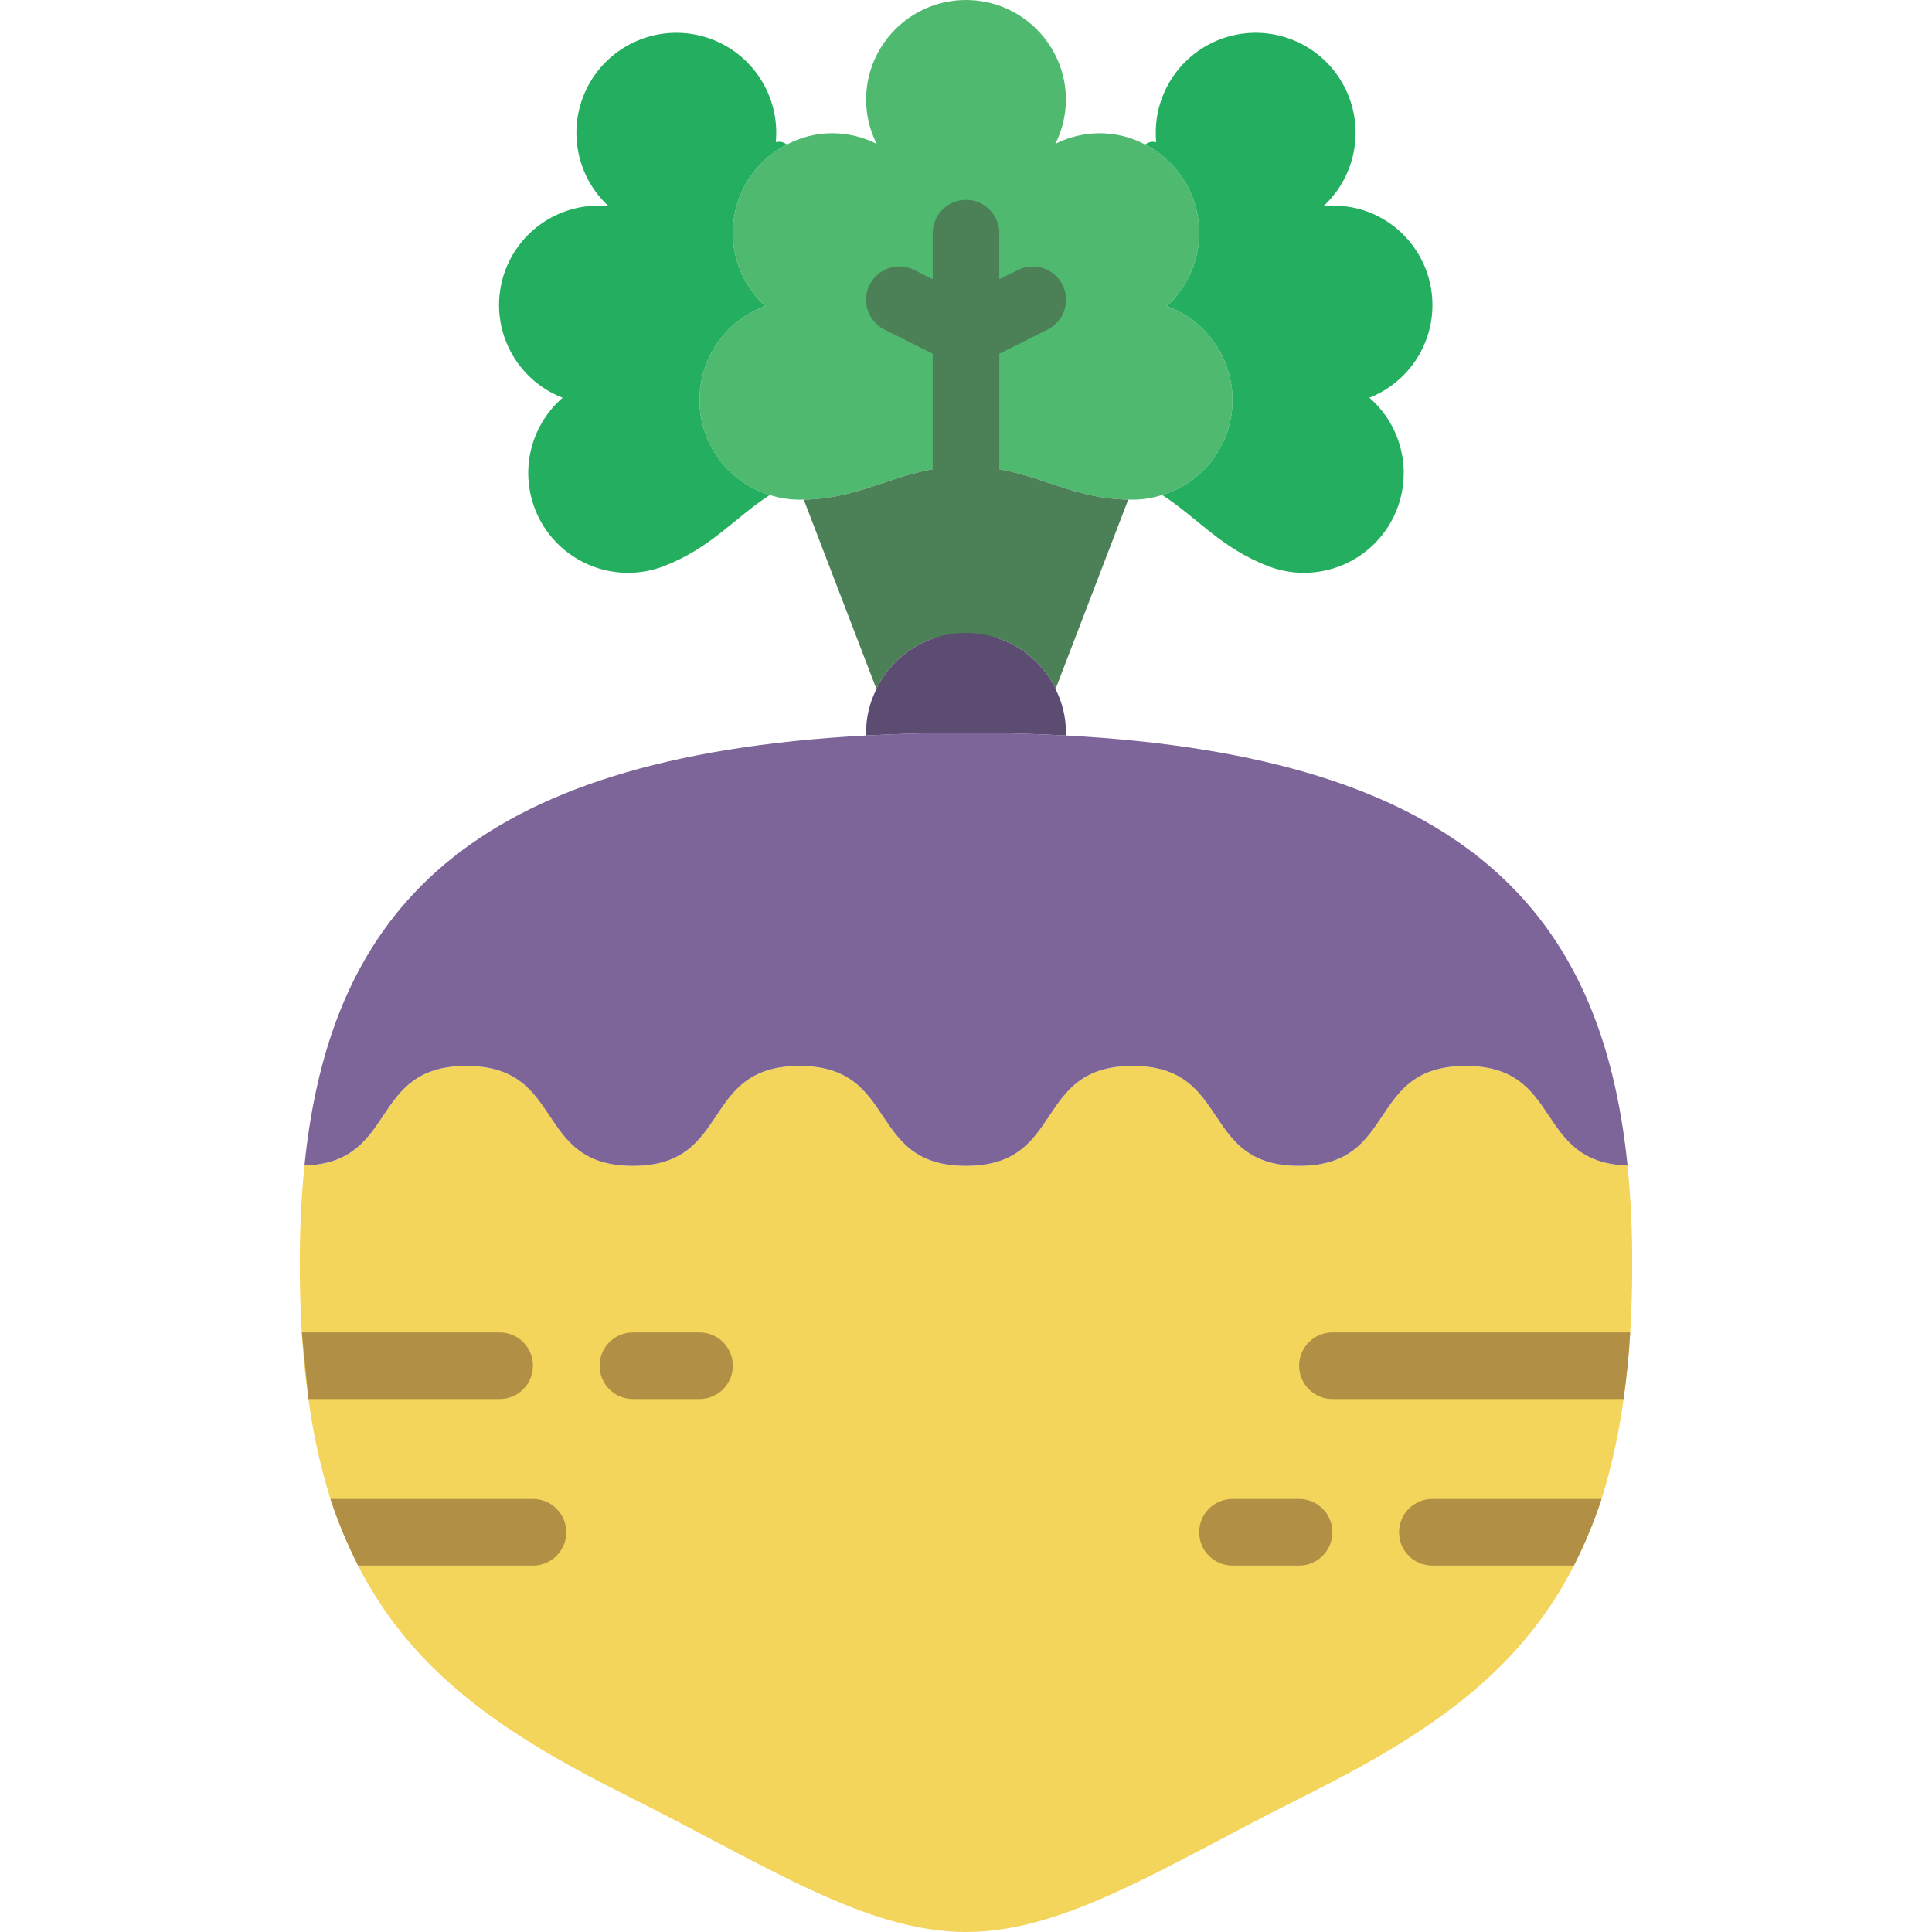 <svg height="512" viewBox="0 0 40 58" width="512" xmlns="http://www.w3.org/2000/svg"><g id="Page-1" fill="none" fill-rule="evenodd"><g id="036---Swede" fill-rule="nonzero"><path id="Shape" d="m28 12c.006 1.315-.852 2.478-2.11 2.86-.288.093-.588.14-.89.14h-.13c-1.92-.04-2.92-1-4.87-1s-2.95.96-4.87 1h-.13c-.302-0-.602-.047-.89-.14-1.258-.382-2.116-1.545-2.11-2.86.003-1.257.79-2.378 1.97-2.81-.721-.658-1.074-1.628-.944-2.595.13-.967.725-1.81 1.594-2.255.425-.226.899-.343 1.38-.34.459.003.911.112 1.32.32-.208-.409-.317-.861-.32-1.32 0-1.657 1.343-3 3-3s3 1.343 3 3c-.003.459-.112.911-.32 1.32.409-.208.861-.317 1.32-.32.481-.003.955.114 1.38.34.869.445 1.464 1.287 1.594 2.255.13.967-.223 1.937-.944 2.595 1.18.432 1.967 1.553 1.97 2.81z" fill="#4fba6f"/><path id="Shape" d="m14.11 14.86c-1.08.7-1.76 1.59-3.19 2.14-1.357.517-2.889-.014-3.636-1.26s-.491-2.848.606-3.8c-1.394-.538-2.175-2.026-1.826-3.479s1.719-2.424 3.206-2.271c-1.036-.955-1.267-2.501-.557-3.718.71-1.216 2.171-1.775 3.511-1.343 1.341.432 2.2 1.739 2.066 3.141.115-.034.239-.008.33.07-.869.445-1.464 1.287-1.594 2.255-.13.967.223 1.937.944 2.595-1.18.432-1.967 1.553-1.97 2.81-.006 1.315.852 2.478 2.11 2.86z" fill="#24ae5f"/><path id="Shape" d="m32.11 11.94c1.096.952 1.352 2.554.606 3.8s-2.278 1.777-3.636 1.26c-1.43-.55-2.11-1.44-3.19-2.14 1.258-.382 2.116-1.545 2.11-2.86-.003-1.257-.79-2.378-1.97-2.81.721-.658 1.074-1.628.944-2.595-.13-.967-.725-1.81-1.594-2.255.091-.078.215-.104.33-.07-.134-1.402.725-2.709 2.066-3.141 1.341-.432 2.801.127 3.511 1.343.71 1.216.478 2.763-.557 3.718.454-.047.912.011 1.34.17 1.156.437 1.924 1.54 1.933 2.776.009 1.236-.743 2.35-1.893 2.804z" fill="#24ae5f"/><path id="Shape" d="m24.87 15-2.18 5.68c-.502-1.028-1.546-1.679-2.69-1.679s-2.188.652-2.69 1.679l-2.18-5.68c1.92-.04 2.92-1 4.87-1s2.95.96 4.87 1z" fill="#4c8056"/><path id="Shape" d="m22.9 8.553c-.118-.237-.326-.418-.578-.502s-.526-.065-.764.054l-.558.277v-1.382c0-.552-.448-1-1-1s-1 .448-1 1v1.382l-.553-.277c-.32-.16-.7-.137-.999.06-.298.197-.469.538-.447.895.022.357.232.675.552.835l1.447.723v8.382c0 .552.448 1 1 1s1-.448 1-1v-8.382l1.447-.723c.238-.118.42-.325.505-.577.085-.252.066-.527-.052-.765z" fill="#4c8056"/><path id="Shape" d="m40 38c0 .7-.02 1.37-.06 2-.04.71-.11 1.37-.2 2-.135 1.017-.356 2.02-.66 3-.225.687-.503 1.356-.83 2-1.72 3.37-4.62 5.19-8.25 7-4 2-7 4-10 4s-6-2-10-4c-3.63-1.81-6.53-3.63-8.25-7-.327-.644-.605-1.313-.83-2-.304-.98-.525-1.983-.66-3-.09-.63-.16-1.29-.2-2-.04-.63-.06-1.3-.06-2-.005-1.005.041-2.01.14-3.01 2.83-.09 1.91-2.99 4.86-2.99 3 0 2 3 5 3s2-3 5-3 2 3 5 3 2-3 5-3 2 3 5 3 2-3 5-3c2.95 0 2.03 2.9 4.86 2.99.099 1.0.145 2.005.14 3.01z" fill="#f3d55b"/><path id="Shape" d="m39.86 34.99c-2.83-.09-1.91-2.99-4.86-2.99-3 0-2 3-5 3s-2-3-5-3-2 3-5 3-2-3-5-3-2 3-5 3-2-3-5-3c-2.95 0-2.03 2.9-4.86 2.99.77-7.58 4.87-12.27 16.86-12.91.95-.05 1.95-.08 3-.08s2.05.03 3 .08c11.99.64 16.09 5.33 16.86 12.91z" fill="#7d6599"/><path id="Shape" d="m23 22v.08c-.95-.05-1.95-.08-3-.08s-2.05.03-3 .08v-.08c-.002-.455.104-.904.31-1.31v-.01c.502-1.028 1.546-1.679 2.69-1.679s2.188.652 2.69 1.679v.01c.206.406.312.855.31 1.31z" fill="#5d4c72"/><g fill="#b19046"><path id="Shape" d="m.26 42h5.74c.552 0 1-.448 1-1s-.448-1-1-1h-5.94z"/><path id="Shape" d="m12 42h-2c-.552 0-1-.448-1-1s.448-1 1-1h2c.552 0 1 .448 1 1s-.448 1-1 1z"/><path id="Shape" d="m8 46c0 .552-.448 1-1 1h-5.25c-.327-.644-.605-1.313-.83-2h6.08c.552 0 1 .448 1 1z"/><path id="Shape" d="m30 47h-2c-.552 0-1-.448-1-1s.448-1 1-1h2c.552 0 1 .448 1 1s-.448 1-1 1z"/><path id="Shape" d="m39.08 45c-.225.687-.503 1.356-.83 2h-4.25c-.552 0-1-.448-1-1s.448-1 1-1z"/><path id="Shape" d="m39.94 40c-.04.71-.11 1.37-.2 2h-8.74c-.552 0-1-.448-1-1s.448-1 1-1z"/></g></g></g></svg>